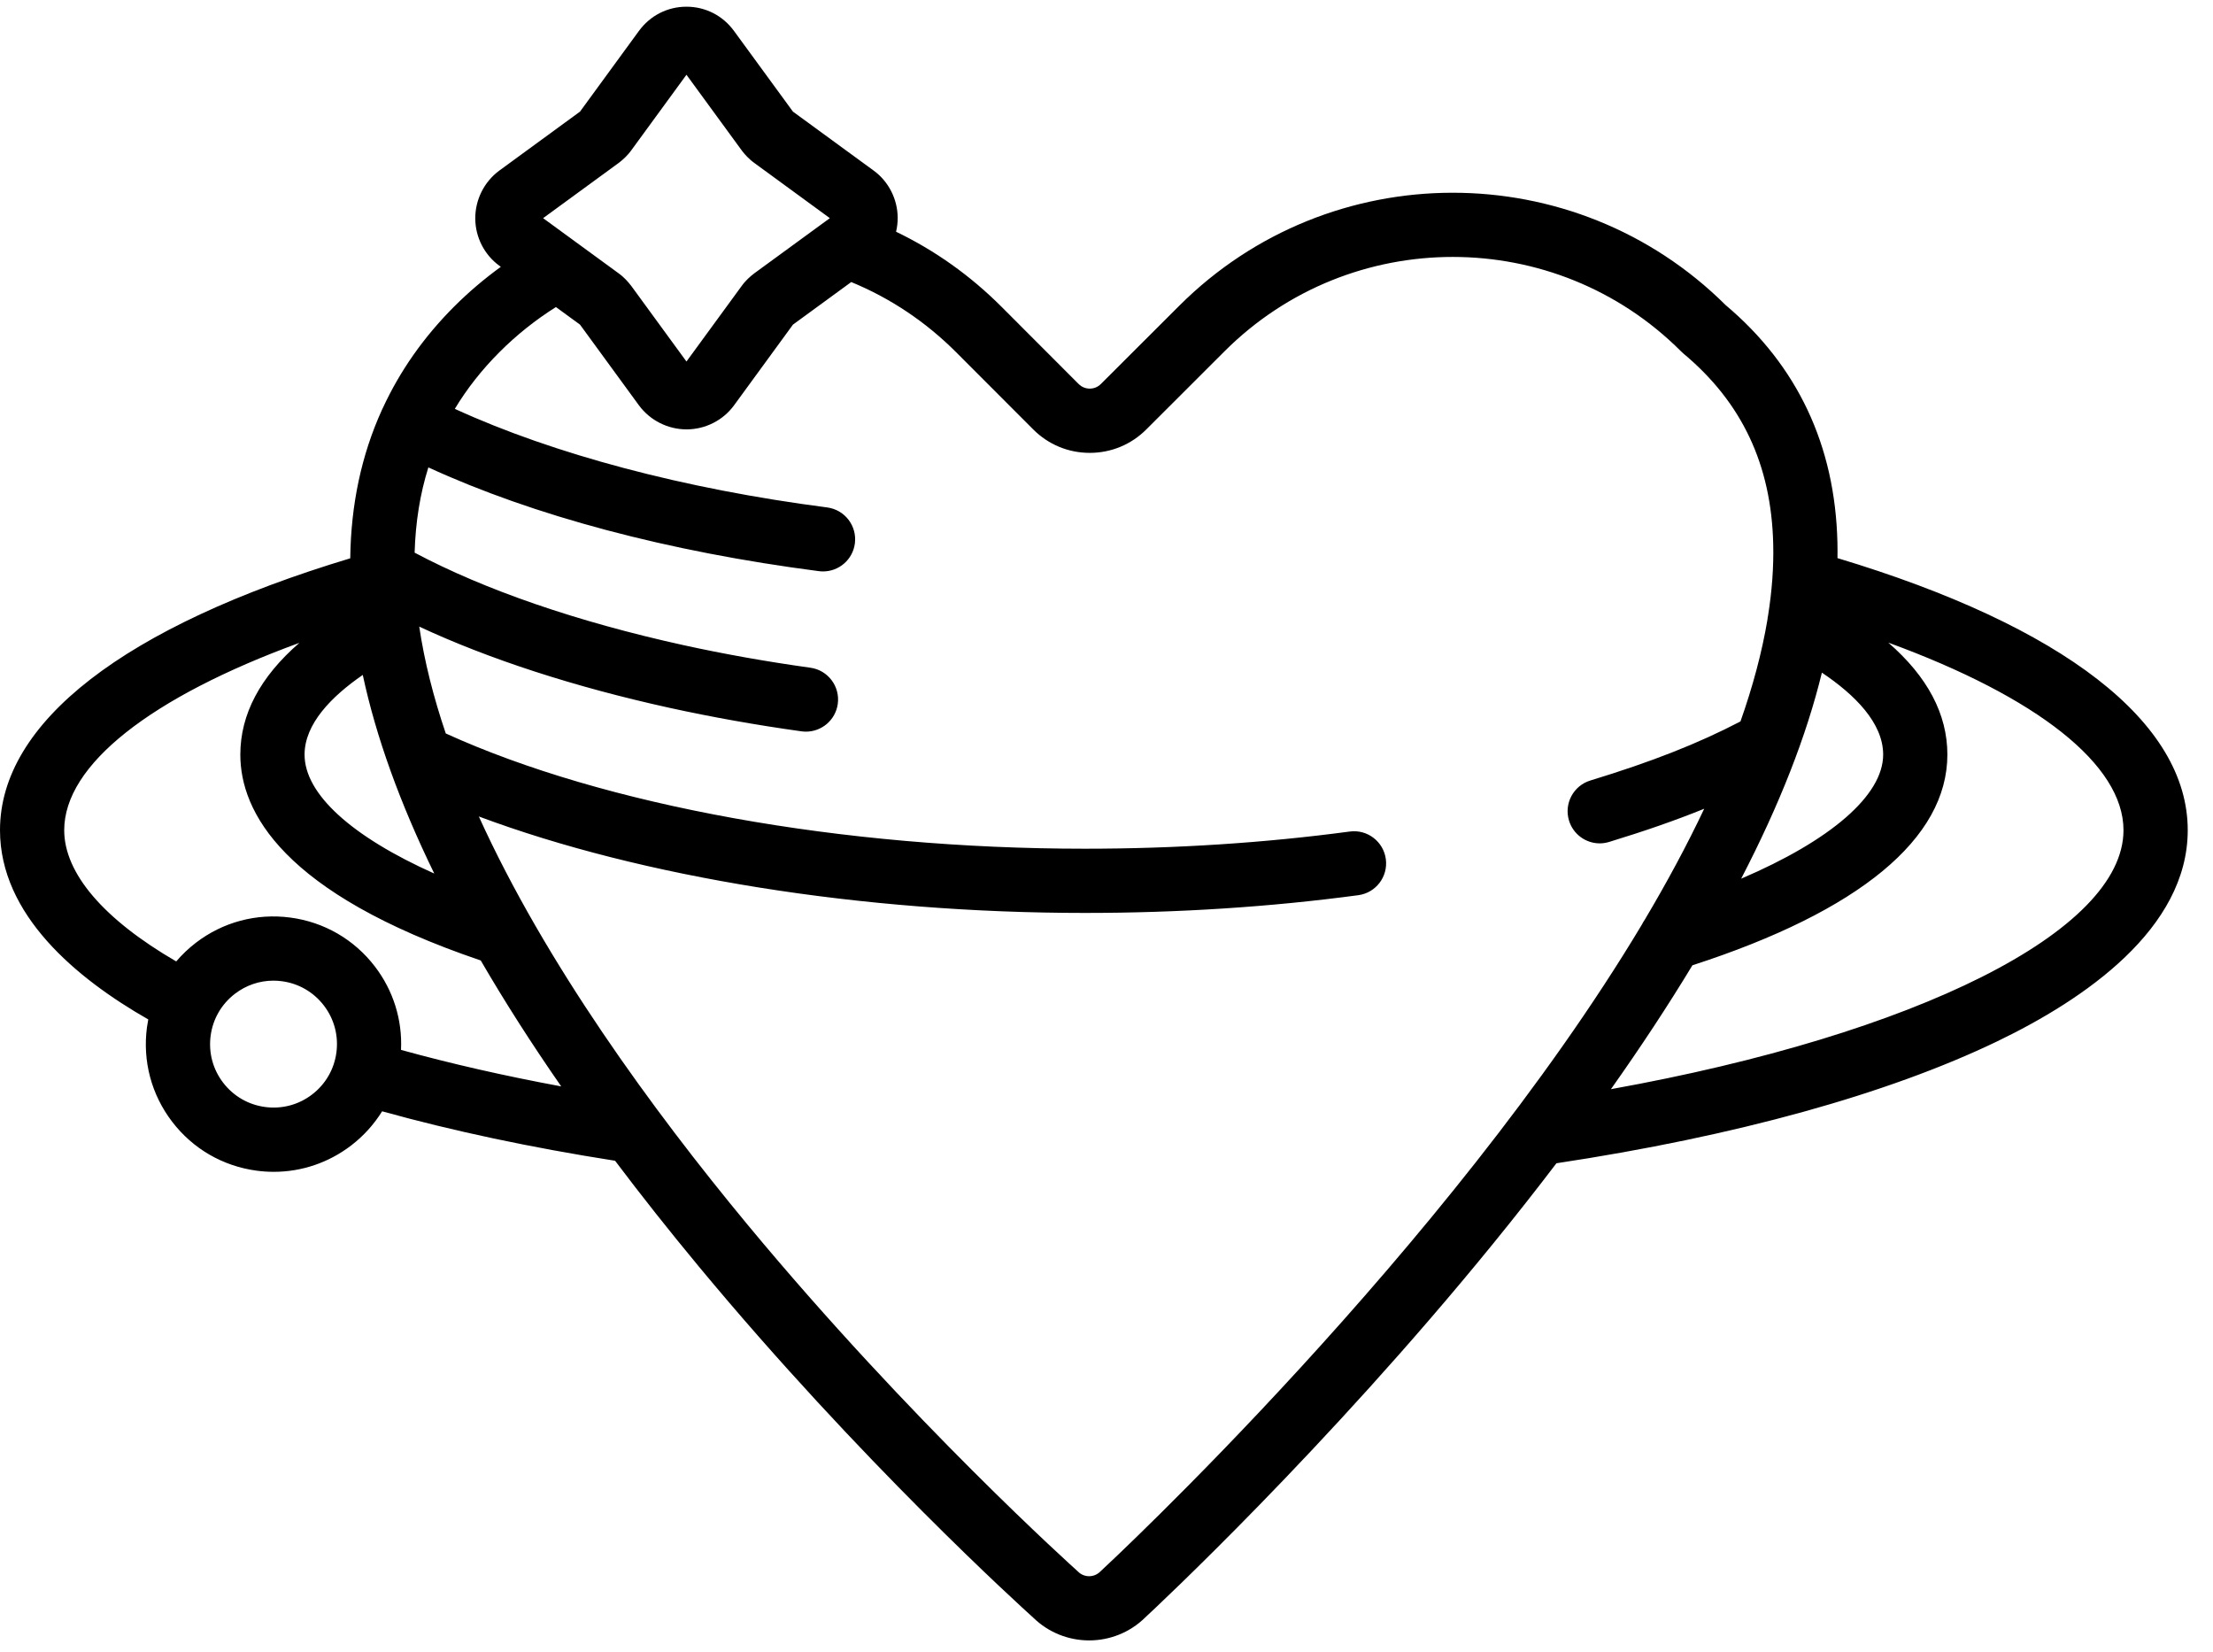 <svg width="67" height="50" viewBox="0 0 67 50" fill="none" xmlns="http://www.w3.org/2000/svg">
<path d="M55.631 16.895C55.633 16.734 55.633 16.574 55.629 16.416C55.558 13.482 54.419 11.067 52.245 9.236C47.676 4.695 40.264 4.7 35.702 9.256L33.329 11.625C33.144 11.811 32.842 11.81 32.657 11.625L30.325 9.29C29.381 8.345 28.31 7.583 27.129 7.015C27.162 6.877 27.179 6.735 27.178 6.591C27.175 6.026 26.901 5.491 26.448 5.162L24.007 3.379L22.224 0.939C21.883 0.471 21.358 0.203 20.783 0.203C20.209 0.203 19.684 0.471 19.342 0.939L17.56 3.379L15.113 5.167C14.657 5.505 14.386 6.047 14.389 6.616C14.392 7.181 14.665 7.715 15.119 8.045L15.163 8.077C14.664 8.439 14.191 8.84 13.75 9.28C12.826 10.205 12.105 11.234 11.587 12.359C11.585 12.363 11.582 12.367 11.58 12.371C11.572 12.386 11.566 12.402 11.559 12.417C10.944 13.774 10.624 15.272 10.604 16.901C3.758 18.963 0 21.872 0 25.131C0 27.687 2.297 29.609 4.489 30.86C4.474 30.94 4.46 31.019 4.449 31.1C4.314 32.124 4.585 33.139 5.213 33.958C5.841 34.778 6.75 35.303 7.774 35.439C7.946 35.462 8.118 35.473 8.289 35.473C9.133 35.473 9.95 35.197 10.632 34.675C11.01 34.385 11.325 34.034 11.569 33.641C13.71 34.236 16.076 34.739 18.622 35.138C19.409 36.183 20.253 37.249 21.155 38.337C26.031 44.217 30.934 48.656 31.283 48.97C31.752 49.428 32.363 49.658 32.974 49.658C33.587 49.658 34.2 49.427 34.669 48.966C34.973 48.685 40.137 43.873 45.195 37.66C45.87 36.831 46.512 36.015 47.122 35.214C52.537 34.397 57.147 33.122 60.474 31.52C63.102 30.254 66.235 28.118 66.235 25.131C66.235 21.866 62.477 18.955 55.631 16.895ZM57.014 22.843C57.014 24.08 55.417 25.444 52.715 26.599C53.875 24.363 54.691 22.283 55.159 20.362C56.153 21.029 57.014 21.884 57.014 22.843ZM18.726 4.936C18.733 4.93 18.741 4.925 18.749 4.919C18.847 4.842 18.992 4.72 19.12 4.54L20.783 2.263L22.451 4.546C22.456 4.554 22.462 4.562 22.469 4.57C22.545 4.668 22.667 4.812 22.847 4.94L25.124 6.604L22.841 8.271C22.833 8.277 22.825 8.283 22.818 8.289C22.719 8.365 22.575 8.487 22.447 8.667L20.783 10.944L19.116 8.661C19.11 8.653 19.104 8.646 19.098 8.638C19.022 8.54 18.9 8.395 18.72 8.267L16.443 6.604L18.726 4.936ZM10.983 20.431C11.385 22.306 12.108 24.312 13.148 26.444C10.651 25.326 9.221 24.04 9.221 22.843C9.221 21.917 10.032 21.086 10.983 20.431ZM10.185 31.859C10.118 32.368 9.856 32.82 9.449 33.132C9.042 33.444 8.538 33.578 8.029 33.511C7.52 33.444 7.068 33.182 6.756 32.775C6.444 32.368 6.31 31.864 6.377 31.355C6.444 30.846 6.706 30.395 7.113 30.083C7.452 29.823 7.858 29.686 8.277 29.686C8.362 29.686 8.448 29.692 8.533 29.703C9.042 29.77 9.494 30.032 9.806 30.439C10.118 30.846 10.252 31.351 10.185 31.859ZM12.141 31.782C12.184 30.873 11.909 29.987 11.349 29.256C10.721 28.437 9.812 27.911 8.788 27.776C7.765 27.641 6.75 27.911 5.93 28.539C5.71 28.708 5.511 28.898 5.335 29.104C3.141 27.831 1.944 26.437 1.944 25.131C1.944 23.156 4.556 21.108 9.064 19.46C7.876 20.491 7.276 21.623 7.276 22.843C7.276 24.571 8.554 27.039 14.555 29.075C15.271 30.308 16.083 31.579 16.991 32.887C15.268 32.568 13.646 32.198 12.141 31.782ZM33.339 47.548L33.31 47.575C33.125 47.761 32.823 47.761 32.638 47.575L32.597 47.537C32.548 47.492 27.578 43.039 22.635 37.076C19.758 33.604 16.511 29.154 14.497 24.716C19.44 26.562 26.09 27.636 32.843 27.636C35.674 27.636 38.459 27.456 41.123 27.099C41.655 27.028 42.028 26.539 41.957 26.007C41.886 25.475 41.397 25.1 40.865 25.172C38.287 25.517 35.588 25.692 32.843 25.692C25.491 25.692 18.303 24.391 13.496 22.203C13.125 21.108 12.849 20.024 12.693 18.969C14.805 19.953 17.386 20.793 20.273 21.428C21.55 21.708 22.894 21.948 24.267 22.139C24.312 22.145 24.357 22.148 24.402 22.148C24.88 22.148 25.296 21.796 25.364 21.31C25.438 20.778 25.067 20.287 24.535 20.213C23.212 20.029 21.919 19.799 20.69 19.529C17.473 18.821 14.676 17.858 12.553 16.73C12.58 15.81 12.717 14.951 12.969 14.149C16.16 15.615 20.218 16.697 24.793 17.29C24.835 17.295 24.877 17.298 24.919 17.298C25.4 17.298 25.818 16.941 25.882 16.451C25.951 15.918 25.575 15.43 25.043 15.361C20.718 14.801 16.764 13.749 13.77 12.377C14.138 11.766 14.588 11.193 15.125 10.656C15.644 10.137 16.216 9.682 16.831 9.295L17.56 9.827L19.347 12.274C19.684 12.728 20.221 12.998 20.786 12.998C20.789 12.998 20.793 12.998 20.796 12.998C21.361 12.995 21.895 12.721 22.225 12.268L24.007 9.827L25.772 8.538C26.96 9.028 28.028 9.742 28.95 10.665L31.281 12.999C31.738 13.457 32.345 13.709 32.992 13.709C32.992 13.709 32.993 13.709 32.993 13.709C33.639 13.709 34.246 13.458 34.703 13.002L37.076 10.632C40.89 6.823 47.092 6.827 50.9 10.641L50.965 10.701C52.737 12.18 53.627 14.065 53.685 16.463C53.694 16.813 53.684 17.17 53.658 17.532C53.657 17.541 53.657 17.55 53.656 17.559C53.63 17.911 53.587 18.268 53.53 18.63C53.521 18.672 53.514 18.713 53.511 18.755C53.344 19.753 53.065 20.786 52.694 21.839C51.416 22.506 49.997 23.064 48.149 23.627C47.636 23.784 47.346 24.327 47.503 24.841C47.631 25.26 48.016 25.53 48.433 25.53C48.527 25.53 48.622 25.516 48.717 25.487C49.793 25.159 50.736 24.831 51.596 24.482C51.07 25.595 50.462 26.72 49.796 27.842C49.763 27.889 49.734 27.938 49.709 27.989C43.827 37.816 33.485 47.414 33.339 47.548ZM48.772 32.971C49.685 31.681 50.507 30.431 51.239 29.221C56.291 27.585 58.958 25.384 58.958 22.843C58.958 21.62 58.358 20.485 57.169 19.453C61.679 21.101 64.29 23.15 64.29 25.131C64.29 28.189 58.019 31.308 48.772 32.971Z" fill="black"/>
</svg>
